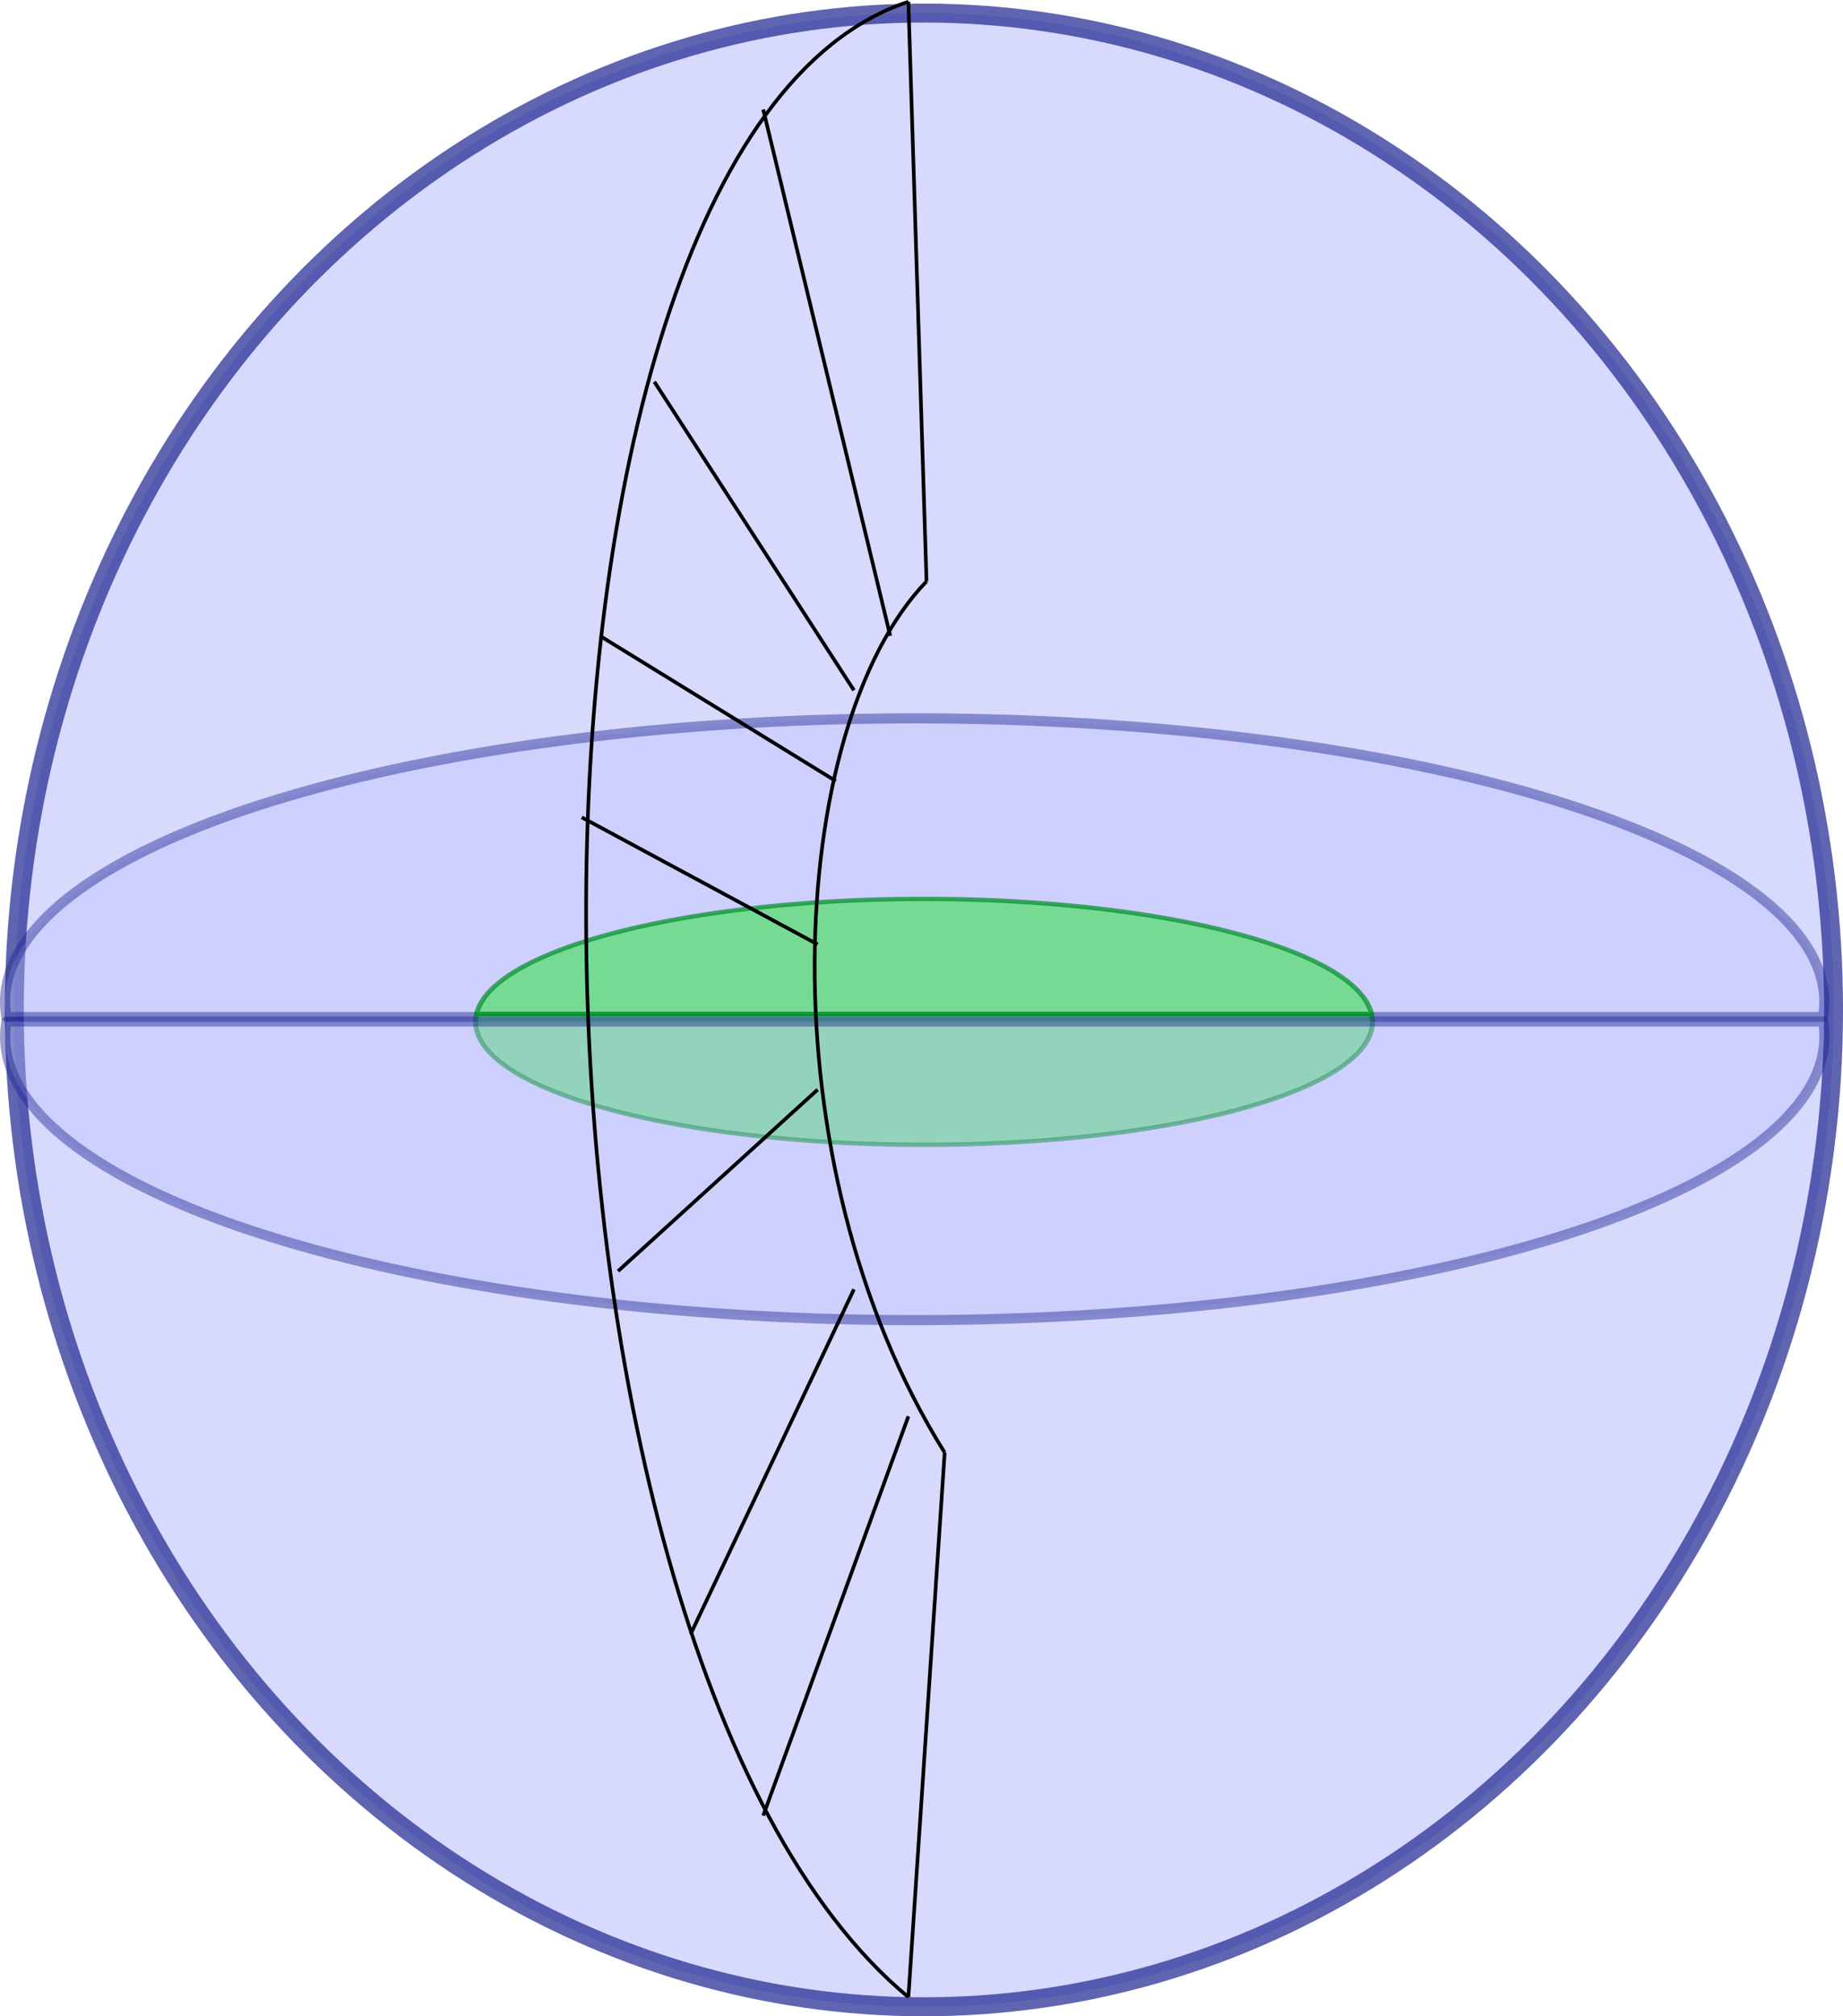 <?xml version="1.0" encoding="UTF-8" standalone="no"?>
<svg
   xmlns:dc="http://purl.org/dc/elements/1.1/"
   xmlns:cc="http://creativecommons.org/ns#"
   xmlns:rdf="http://www.w3.org/1999/02/22-rdf-syntax-ns#"
   xmlns:svg="http://www.w3.org/2000/svg"
   xmlns="http://www.w3.org/2000/svg"
   xmlns:sodipodi="http://sodipodi.sourceforge.net/DTD/sodipodi-0.dtd"
   xmlns:inkscape="http://www.inkscape.org/namespaces/inkscape"
   width="134.363mm"
   height="146.959mm"
   viewBox="0 0 134.363 146.959"
   version="1.1"
   id="svg8"
   sodipodi:docname="2021-04-17_19-49.svg"
   inkscape:version="1.0.2 (e86c870879, 2021-01-15, custom)">
  <defs
     id="defs2" />
  <sodipodi:namedview
     id="base"
     pagecolor="#ffffff"
     bordercolor="#000000"
     borderopacity="1"
     inkscape:pageopacity="0.0"
     inkscape:pageshadow="2"
     inkscape:zoom="0.98994949"
     inkscape:cx="356.28931"
     inkscape:cy="128.8005"
     inkscape:document-units="mm"
     inkscape:current-layer="layer1"
     inkscape:document-rotation="0"
     showgrid="true"
     showborder="true"
     borderlayer="true"
     inkscape:showpageshadow="false"
     objecttolerance="10000"
     guidetolerance="10000"
     inkscape:snap-perpendicular="true"
     inkscape:snap-tangential="true"
     inkscape:window-width="1920"
     inkscape:window-height="1080"
     inkscape:window-x="1080"
     inkscape:window-y="840"
     inkscape:window-maximized="0">
    <sodipodi:guide
       position="-36.129,146.833"
       orientation="0,793.701"
       id="guide10" />
    <sodipodi:guide
       position="173.871,146.833"
       orientation="559.37,0"
       id="guide12" />
    <sodipodi:guide
       position="173.871,-1.167"
       orientation="0,-793.701"
       id="guide14" />
    <sodipodi:guide
       position="-36.129,-1.167"
       orientation="-559.37,0"
       id="guide16" />
    <inkscape:grid
       type="xygrid"
       id="grid20"
       dotted="true"
       units="px"
       originx="68.871"
       originy="74.126" />
  </sodipodi:namedview>
  <g
     inkscape:label="Layer 1"
     inkscape:groupmode="layer"
     id="layer1"
     transform="translate(-36.129,0.126)">
    <ellipse
       style="opacity:0.703;fill:#bec1fc;fill-opacity:0.881;fill-rule:evenodd;stroke:#1b248f;stroke-width:1.383;stroke-linejoin:round;stroke-miterlimit:4;stroke-dasharray:none"
       id="path837"
       cx="103.486"
       cy="73.484"
       rx="66.315"
       ry="72.658" />
    <path
       id="path837-3-5"
       style="opacity:0.434;fill:#bec1fc;fill-opacity:0.881;fill-rule:evenodd;stroke:#1b248f;stroke-width:0.737;stroke-linejoin:round"
       d="M 169.029,74 H 36.595 a 66.315,20.65 0 0 1 45.531,-20.738 66.315,20.65 0 0 1 83.66,13.148 66.315,20.65 0 0 1 3.244,7.591 z" />
    <g
       id="g881-7"
       transform="matrix(0.493,0,0,0.434,51.717,41.33)"
       style="fill:#52de67;fill-opacity:1;stroke:#008c28;stroke-opacity:1">
      <circle
         style="opacity:0.703;fill:#52de67;fill-opacity:1;fill-rule:evenodd;stroke:#008c28;stroke-width:1.383;stroke-linejoin:round;stroke-opacity:1"
         id="path837-5"
         sodipodi:type="arc"
         sodipodi:cx="105.35751"
         sodipodi:cy="75.742798"
         sodipodi:rx="66.31469"
         sodipodi:ry="72.657707"
         sodipodi:start="5.0327363"
         sodipodi:end="5.0265308"
         sodipodi:open="true"
         sodipodi:arc-type="arc"
         d="M 126.24,6.781 A 66.315,72.658 0 0 1 168.331,98.515 66.315,72.658 0 0 1 84.671,144.775 66.315,72.658 0 0 1 42.32,53.184 66.315,72.658 0 0 1 125.849,6.641" />
      <path
         id="path837-3-3"
         style="opacity:0.703;fill:#52de67;fill-opacity:1;fill-rule:evenodd;stroke:#008c28;stroke-width:0.737;stroke-linejoin:round;stroke-opacity:1"
         d="M 171.202,74.749 H 38.854 a 66.315,20.65 0 0 0 45.487,20.96 66.315,20.65 0 0 0 83.66,-13.148 66.315,20.65 0 0 0 3.201,-7.812 z" />
      <path
         id="path920"
         style="opacity:0.703;fill:#52de67;fill-opacity:1;fill-rule:evenodd;stroke:#008c28;stroke-width:0.737;stroke-linejoin:round;stroke-opacity:1"
         d="m 104.39,55.439 a 66.315,20.65 0 0 0 -62.4,14.238 66.315,20.65 0 0 0 -3.136,5.072 H 171.202 A 66.315,20.65 0 0 0 125.911,56.489 l -0.392,-0.039 a 66.315,20.65 0 0 0 -21.129,-1.01 z" />
    </g>
    <path
       id="path837-3"
       style="opacity:0.434;fill:#bec1fc;fill-opacity:0.881;fill-rule:evenodd;stroke:#1b248f;stroke-width:0.737;stroke-linejoin:round"
       d="M 169.034,74.325 H 36.6 a 66.315,20.65 0 0 0 45.531,20.738 66.315,20.65 0 0 0 83.66,-13.148 66.315,20.65 0 0 0 3.244,-7.591 z" />
    <g
       id="g1761">
      <path
         style="fill:none;stroke:#000000;stroke-width:0.265px;stroke-linecap:butt;stroke-linejoin:miter;stroke-opacity:1"
         d="M 101.031,46.219 91.771,7.854"
         id="path973"
         sodipodi:nodetypes="cc" />
      <path
         style="fill:none;stroke:#000000;stroke-width:0.265px;stroke-linecap:butt;stroke-linejoin:miter;stroke-opacity:1"
         d="M 98.385,50.188 83.833,27.698"
         id="path975"
         sodipodi:nodetypes="cc" />
      <path
         style="fill:none;stroke:#000000;stroke-width:0.265px;stroke-linecap:butt;stroke-linejoin:miter;stroke-opacity:1"
         d="M 97.062,56.802 79.865,46.219"
         id="path977"
         sodipodi:nodetypes="cc" />
      <path
         style="fill:none;stroke:#000000;stroke-width:0.265px;stroke-linecap:butt;stroke-linejoin:miter;stroke-opacity:1"
         d="M 95.74,68.708 78.542,59.448"
         id="path979"
         sodipodi:nodetypes="cc" />
      <path
         style="fill:none;stroke:#000000;stroke-width:0.265px;stroke-linecap:butt;stroke-linejoin:miter;stroke-opacity:1"
         d="M 95.74,79.292 81.188,92.521"
         id="path981"
         sodipodi:nodetypes="cc" />
      <path
         style="fill:none;stroke:#000000;stroke-width:0.265px;stroke-linecap:butt;stroke-linejoin:miter;stroke-opacity:1"
         d="M 98.385,93.844 86.479,118.979"
         id="path983"
         sodipodi:nodetypes="cc" />
      <path
         style="fill:none;stroke:#000000;stroke-width:0.265px;stroke-linecap:butt;stroke-linejoin:miter;stroke-opacity:1"
         d="M 102.354,103.104 91.771,132.208"
         id="path985"
         sodipodi:nodetypes="cc" />
      <path
         style="fill:none;stroke:#000000;stroke-width:0.265px;stroke-linecap:butt;stroke-linejoin:miter;stroke-opacity:1"
         d="M 102.354,1.2854924e-6 C 70.604,10.5 71.448,119.843 102.354,145.438"
         id="path989"
         sodipodi:nodetypes="cc" />
      <path
         style="fill:none;stroke:#000000;stroke-width:0.265px;stroke-linecap:butt;stroke-linejoin:miter;stroke-opacity:1"
         d="m 105,105.75 -2.646,39.688"
         id="path991" />
      <path
         style="fill:none;stroke:#000000;stroke-width:0.265px;stroke-linecap:butt;stroke-linejoin:miter;stroke-opacity:1"
         d="M 103.677,42.25 102.354,1.2854924e-6"
         id="path993" />
      <path
         style="fill:none;stroke:#000000;stroke-width:0.265px;stroke-linecap:butt;stroke-linejoin:miter;stroke-opacity:1"
         d="M 103.677,42.25 C 93.422,52.887 91.743,84.548 105,105.75"
         id="path989-2"
         sodipodi:nodetypes="cc" />
    </g>
  </g>
</svg>
